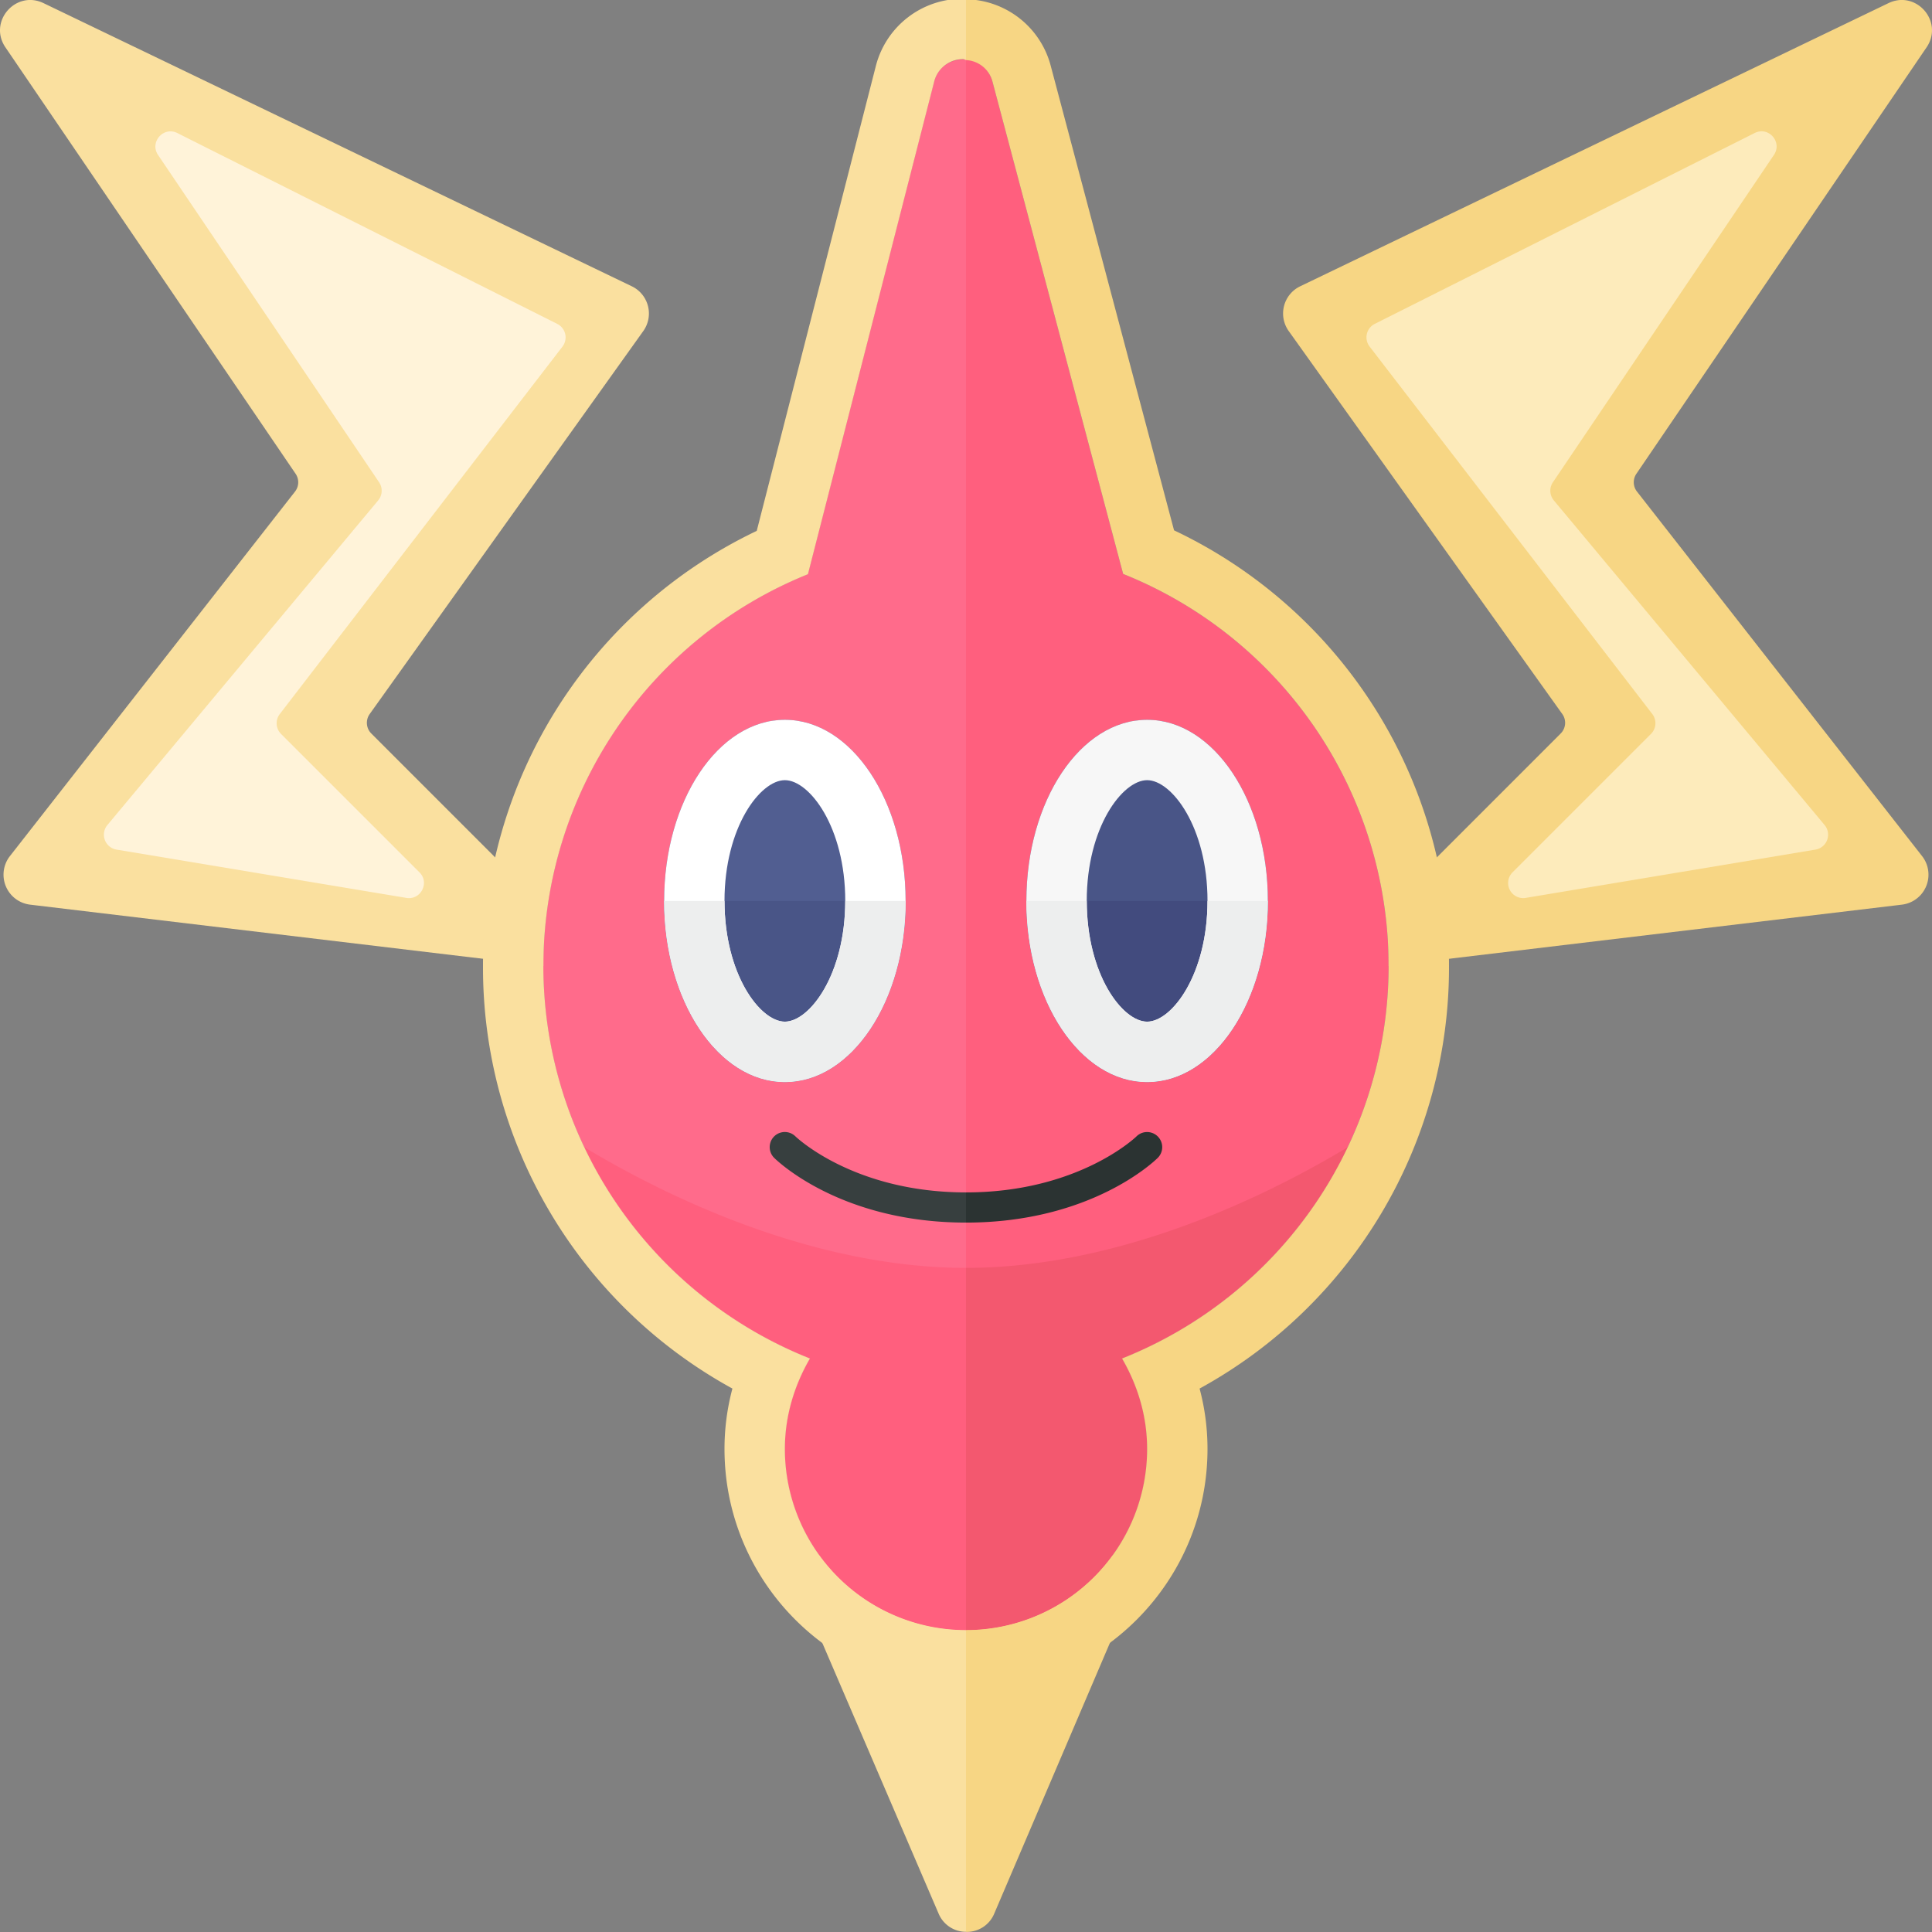 <svg xmlns="http://www.w3.org/2000/svg" width="32" height="32"><rect width="100%" height="100%" fill="#808080" stroke="none"/><path fill="#FAE09F" d="M13 25.769l2.547 5.928a.491.491 0 00.453.3v-6.229h-3z"/><path fill="#F7D684" d="M16 25.769v6.229a.49.49 0 00.467-.301L19 25.769h-3z"/><path fill="#FF5F7E" d="M23 16a6.997 6.997 0 00-4.397-6.494l-2.164-8.153c-.132-.498-.84-.495-.968.004l-2.09 8.155A6.998 6.998 0 009 16a6.998 6.998 0 004.415 6.501c-.257.443-.415.95-.415 1.499a3 3 0 106 0c0-.549-.158-1.056-.415-1.499A6.998 6.998 0 0023 16z"/><path fill="#FF6B8B" d="M15.471 1.357l-2.09 8.155A6.998 6.998 0 009 16a6.998 6.998 0 004.415 6.501c-.257.443-.415.95-.415 1.499a3 3 0 003 3V.995c-.225-.02-.46.093-.529.362z"/><ellipse fill="#515E91" cx="13" cy="14.922" rx="2" ry="3"/><path fill="#495587" d="M11 14.922c0 1.657.895 3 2 3s2-1.343 2-3h-4z"/><path fill="#FFF" d="M13 12.922c.408 0 1 .779 1 2s-.592 2-1 2-1-.779-1-2 .592-2 1-2m0-1c-1.105 0-2 1.343-2 3s.895 3 2 3 2-1.343 2-3c0-1.656-.895-3-2-3z"/><path fill="#EDEEEE" d="M14 14.922c0 1.221-.592 2-1 2s-1-.779-1-2h-1c0 1.657.895 3 2 3s2-1.343 2-3h-1z"/><ellipse fill="#495587" cx="19" cy="14.922" rx="2" ry="3"/><path fill="#424B7E" d="M17 14.922c0 1.657.895 3 2 3s2-1.343 2-3h-4z"/><path fill="#F7F7F7" d="M19 12.922c.408 0 1 .779 1 2s-.592 2-1 2-1-.779-1-2 .592-2 1-2m0-1c-1.105 0-2 1.343-2 3s.895 3 2 3 2-1.343 2-3c0-1.656-.895-3-2-3z"/><path fill="#EDEEEE" d="M20 14.922c0 1.221-.592 2-1 2s-1-.779-1-2h-1c0 1.657.895 3 2 3s2-1.343 2-3h-1z"/><path fill="#FAE09F" d="M9 16L.5 14.984a.5.5 0 01-.332-.809l4.717-6.031a.25.25 0 00.011-.297L.083.774C-.191.35.263-.166.719.051l9.746 4.691a.5.5 0 01.19.741l-4.532 6.344a.25.25 0 00.027.322L9 15v1z"/><path fill="#FFF3D9" d="M6.73 14.872l-4.8-.8a.25.25 0 01-.151-.407l4.485-5.377a.25.25 0 00.015-.3L2.618 2.567c-.144-.213.09-.479.32-.363L9.23 5.365a.25.25 0 01.086.376l-4.682 6.086a.25.25 0 00.021.329l2.293 2.293c.172.171.022.463-.218.423z"/><path fill="#F7D684" d="M23 16l8.5-1.016a.5.5 0 00.332-.809l-4.717-6.031a.25.25 0 01-.011-.297L31.917.774c.274-.424-.18-.94-.636-.723l-9.746 4.691a.5.5 0 00-.19.741l4.532 6.344a.25.25 0 01-.027.322L23 15v1z"/><path fill="#FDEBBB" d="M25.27 14.872l4.8-.8a.25.25 0 00.151-.407l-4.485-5.377a.25.25 0 01-.015-.3l3.661-5.422c.144-.213-.089-.479-.319-.363l-6.292 3.161a.25.25 0 00-.086.376l4.682 6.086a.25.25 0 01-.021.329l-2.293 2.293a.25.25 0 00.217.424z"/><path fill="#FF5F7E" d="M9.675 19a7.03 7.03 0 003.74 3.501c-.257.443-.415.95-.415 1.499a3 3 0 003 3v-6c-2.331 0-4.662-1-6.325-2z"/><path fill="#F3586F" d="M22.325 19c-1.662 1-3.994 2-6.325 2v6a3 3 0 003-3c0-.549-.158-1.056-.415-1.499A7.03 7.03 0 0022.325 19z"/><path fill="none" d="M15.471 1.357l-2.09 8.155A6.998 6.998 0 009 16a6.998 6.998 0 004.415 6.501c-.257.443-.415.95-.415 1.499a3 3 0 003 3V.995c-.016-.001-.029-.014-.044-.014a.49.49 0 00-.485.376zM19 24c0-.549-.158-1.056-.415-1.499A6.998 6.998 0 0023 16a6.997 6.997 0 00-4.397-6.494l-2.164-8.153A.477.477 0 0016 .995V27a3 3 0 003-3z"/><path fill="#FAE09F" d="M13 24c0-.549.158-1.056.415-1.499A6.998 6.998 0 019 16a7 7 0 014.382-6.489l2.09-8.155a.49.49 0 01.484-.376c.016 0 .029.013.044.014V-.013c-.015 0-.029-.007-.044-.007a1.48 1.48 0 00-1.453 1.128l-1.969 7.685A7.962 7.962 0 008 16a7.95 7.95 0 004.131 6.999A3.873 3.873 0 0012 24c0 2.206 1.794 4 4 4v-1a3 3 0 01-3-3z"/><path fill="#F7D684" d="M24 16a7.958 7.958 0 00-4.554-7.216l-2.041-7.688A1.478 1.478 0 0016-.012V.995a.477.477 0 01.439.358l2.164 8.153A6.997 6.997 0 0123 16a6.998 6.998 0 01-4.415 6.501c.257.443.415.95.415 1.499a3 3 0 01-3 3v1c2.206 0 4-1.794 4-4 0-.34-.044-.675-.131-1.001A7.95 7.95 0 0024 16z"/><path fill="#2B3332" d="M19.177 18.824a.25.25 0 00-.354-.001c-.009.009-.962.927-2.823.927v.5c2.08 0 3.133-1.029 3.177-1.073a.25.25 0 000-.353z"/><path fill="#373F3F" d="M13.176 18.823a.25.25 0 00-.354.354c.045.044 1.098 1.073 3.178 1.073v-.5c-1.861 0-2.814-.918-2.824-.927z"/></svg>